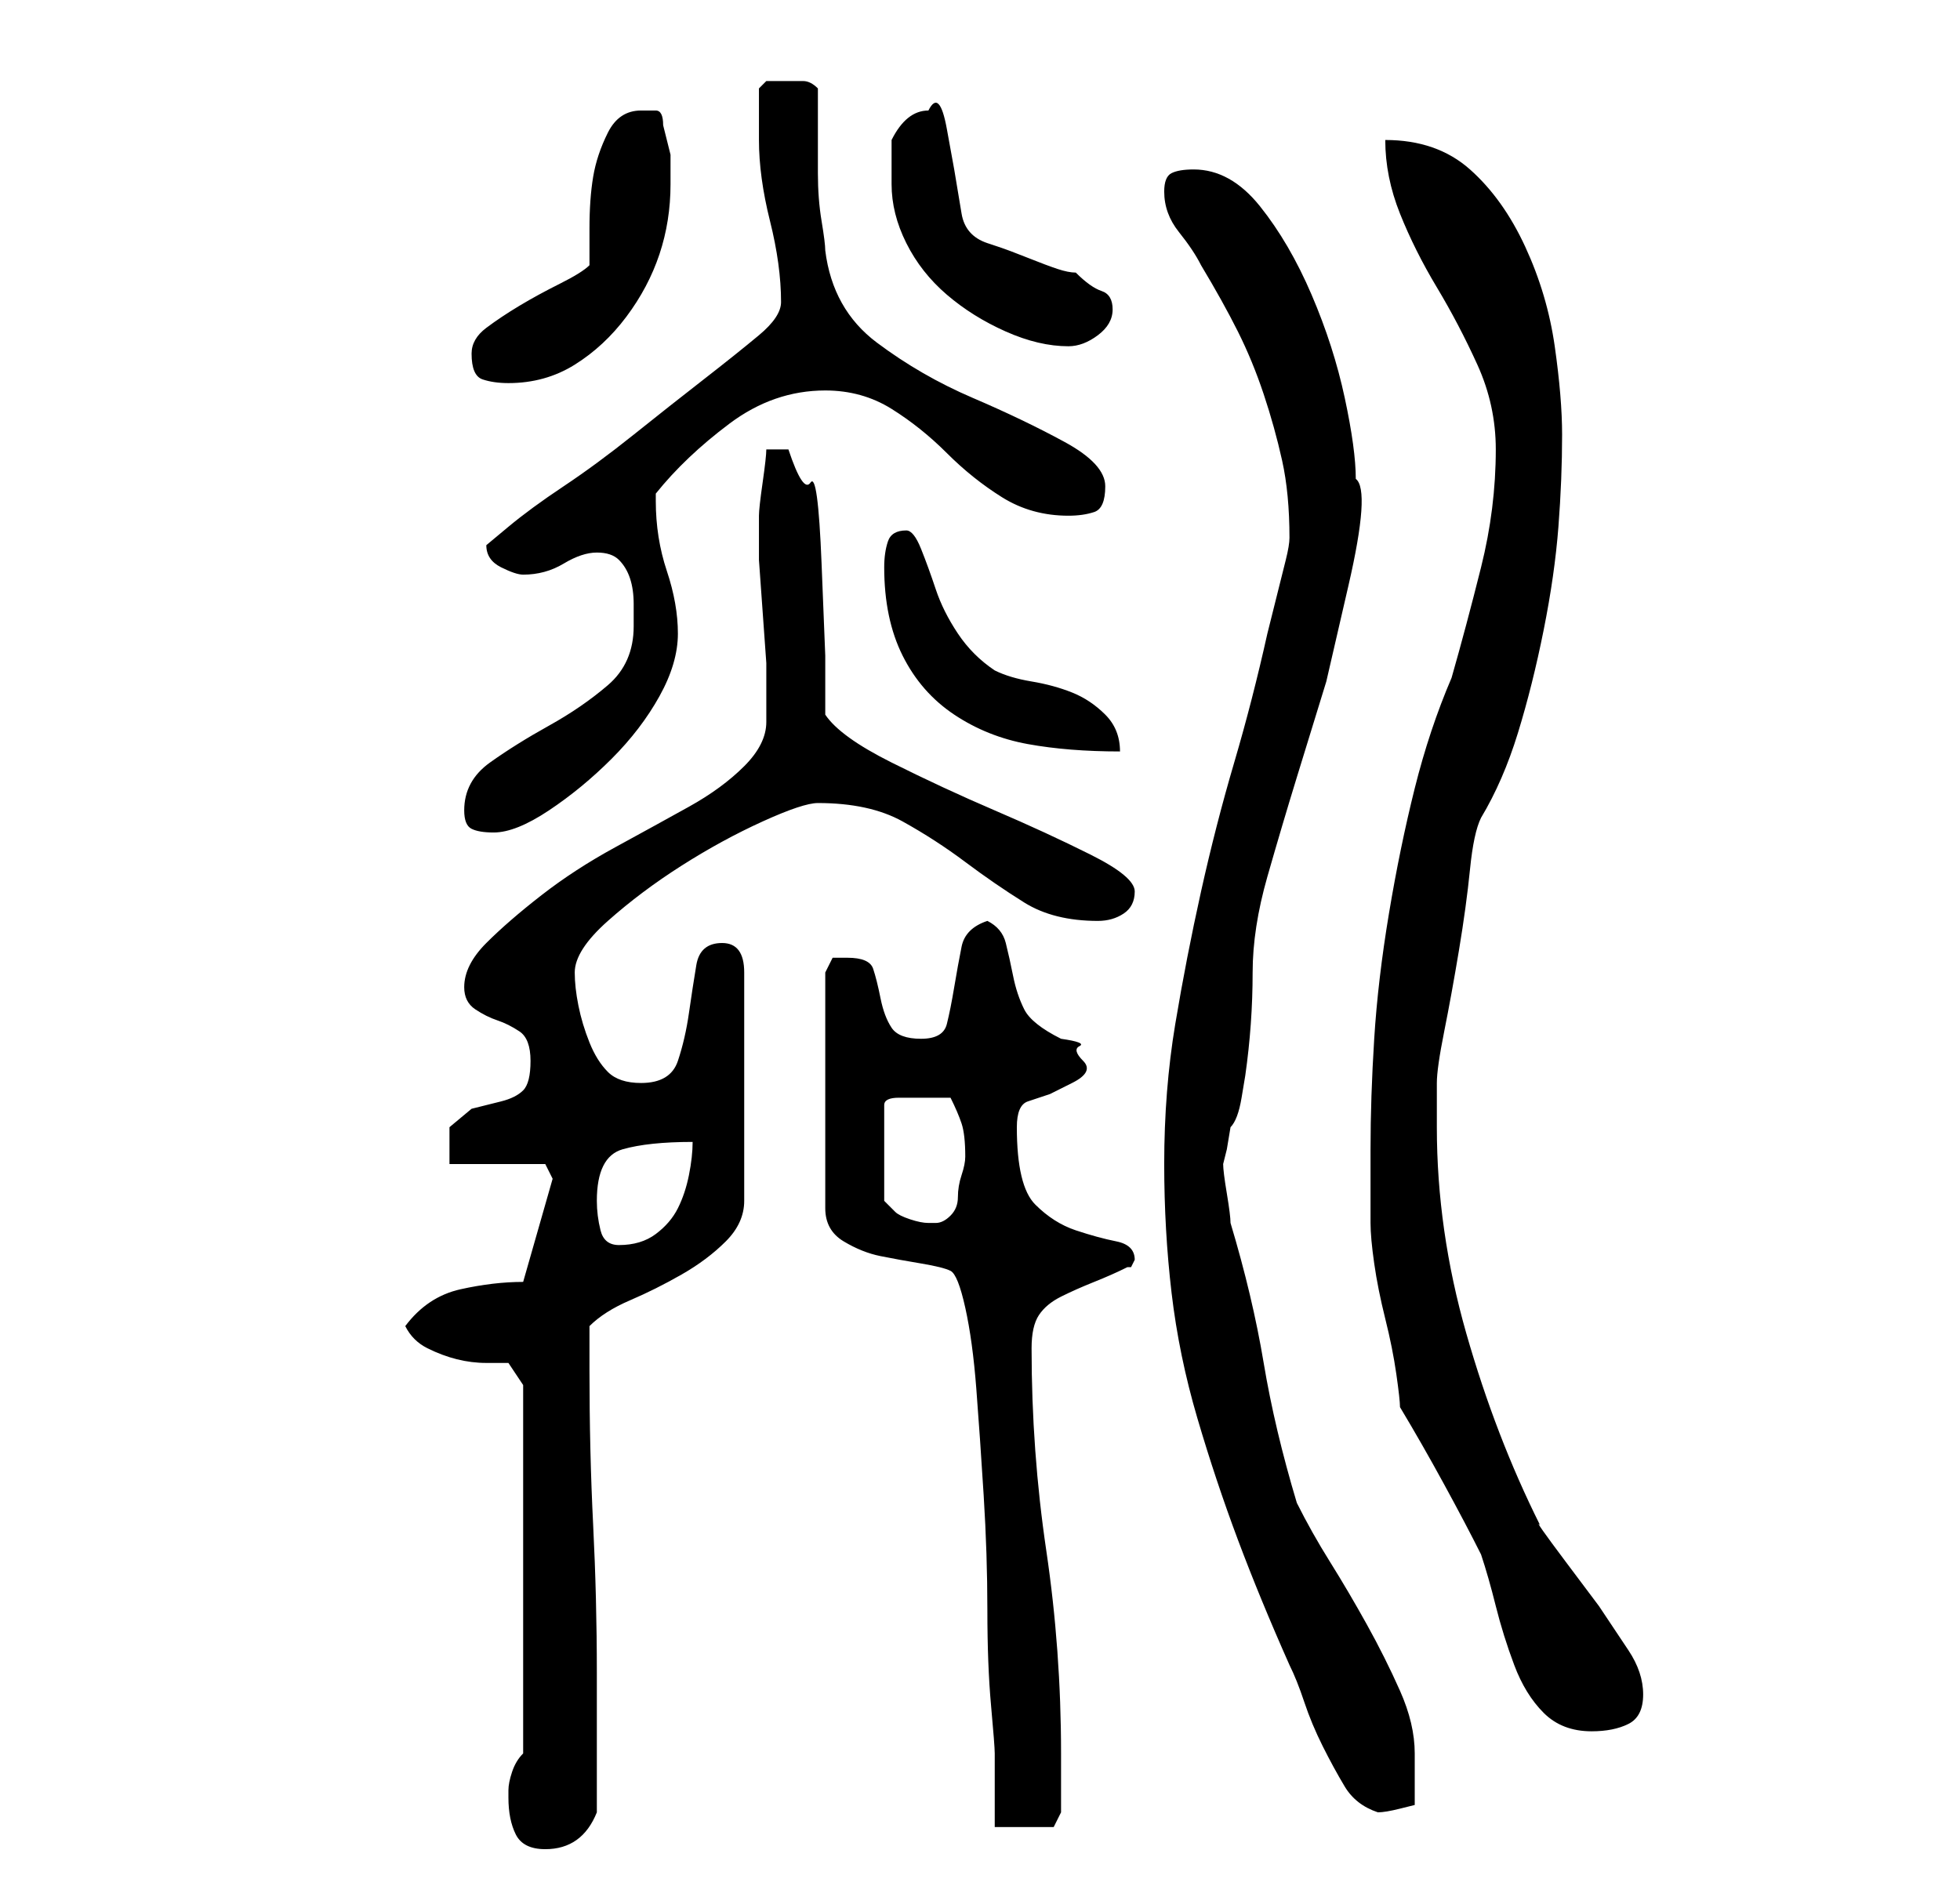 <?xml version="1.0" standalone="no"?>
<!DOCTYPE svg PUBLIC "-//W3C//DTD SVG 1.1//EN" "http://www.w3.org/Graphics/SVG/1.1/DTD/svg11.dtd" >
<svg xmlns="http://www.w3.org/2000/svg" xmlns:xlink="http://www.w3.org/1999/xlink" version="1.1" viewBox="-10 0 266 256">
   <path fill="currentColor"
d="M59 244q0 3 1 5t4 2q5 0 7 -5v-19q0 -10 -0.5 -20t-0.5 -21v-6q2 -2 5.5 -3.5t7 -3.5t6 -4.5t2.5 -5.5v-31q0 -4 -3 -4t-3.5 3t-1 6.5t-1.5 6.5t-5 3q-3 0 -4.5 -1.5t-2.5 -4t-1.5 -5t-0.5 -4.5q0 -3 4.5 -7t10 -7.5t11 -6t7.5 -2.5q7 0 11.5 2.5t8.5 5.5t8 5.5t10 2.5
q2 0 3.5 -1t1.5 -3t-6 -5t-13 -6t-14 -6.5t-9 -6.5v-8t-0.5 -12.5t-1.5 -11t-3 -4.5h-1h-2q0 1 -0.5 4.5t-0.5 4.5v1v1v4t0.5 7t0.5 7v4v4q0 3 -3 6t-7.5 5.5t-10 5.5t-10 6.5t-7.5 6.5t-3 6q0 2 1.5 3t3 1.5t3 1.5t1.5 4t-1 4t-3 1.5l-4 1t-3 2.5v3v2h13l1 2l-4 14
q-4 0 -8.5 1t-7.5 5q1 2 3 3t4 1.5t4 0.5h3l2 3v50q-1 1 -1.5 2.5t-0.5 2.5v1zM105 130h-2t-1 2v32q0 3 2.5 4.5t5 2t5.5 1t4 1t2 5t1.5 11t1 14.5t0.5 15.5t0.5 13t0.5 6.5v5v5h4h4l0.5 -1l0.5 -1v-8q0 -14 -2 -27.5t-2 -27.5q0 -3 1 -4.5t3 -2.5t4.5 -2t4.5 -2h0.5t0.5 -1
q0 -2 -2.5 -2.5t-5.5 -1.5t-5.5 -3.5t-2.5 -10.5q0 -3 1.5 -3.5l3 -1t3 -1.5t1.5 -3t-0.5 -2t-2.5 -1q-4 -2 -5 -4t-1.5 -4.5t-1 -4.5t-2.5 -3q-3 1 -3.5 3.5t-1 5.5t-1 5t-3.5 2t-4 -1.5t-1.5 -4t-1 -4t-3.5 -1.5zM148 158q0 9 1 17.5t3.5 17t5.5 16.5t7 17q1 2 2 5t2.5 6
t3 5.5t4.5 3.5q1 0 3 -0.5l2 -0.5v-3.5v-3.5q0 -4 -2 -8.5t-4.5 -9t-5 -8.5t-4.5 -8q-3 -10 -4.5 -19t-4.5 -19q0 -1 -0.5 -4t-0.5 -4l0.5 -2t0.5 -3q1 -1 1.5 -4l0.5 -3q1 -7 1 -14q0 -6 2 -13t4 -13.5l4 -13t3 -13t1 -14.5q0 -4 -1.5 -11t-4.5 -14t-7 -12t-9 -5
q-2 0 -3 0.5t-1 2.5q0 3 2 5.5t3 4.5q3 5 5 9t3.5 8.5t2.5 9t1 10.5q0 1 -0.5 3l-1 4l-1 4l-0.5 2q-2 9 -4.5 17.5t-4.5 17.5t-3.5 18t-1.5 19zM180 191q3 5 6 10.5t5 9.5q1 3 2 7t2.5 8t4 6.5t6.5 2.5q3 0 5 -1t2 -4t-2 -6l-4 -6t-4.5 -6t-3.5 -5q-6 -12 -10 -26t-4 -28v-3
v-3q0 -2 1 -7t2 -11t1.5 -11t1.5 -7q3 -5 5 -11.5t3.5 -14t2 -14t0.5 -12.5q0 -5 -1 -12t-4 -13.5t-7.5 -10.5t-11.5 -4q0 5 2 10t5 10t5.5 10.5t2.5 11.5q0 8 -2 16t-4 15q-3 7 -5 15t-3.5 17t-2 17t-0.5 15v10q0 2 0.5 5.5t1.5 7.5t1.5 7.5t0.5 4.5zM71 163q0 -6 3.5 -7
t9.5 -1q0 2 -0.5 4.5t-1.5 4.5t-3 3.5t-5 1.5q-2 0 -2.5 -2t-0.5 -4zM115 149h4q1 2 1.5 3.5t0.5 4.5q0 1 -0.5 2.5t-0.5 3t-1 2.5t-2 1h-1q-1 0 -2.5 -0.5t-2 -1l-1 -1l-0.5 -0.5v-13q0 -1 2 -1h3zM53 110q0 2 1 2.5t3 0.5q3 0 7.5 -3t8.5 -7t6.5 -8.5t2.5 -8.5t-1.5 -8.5
t-1.5 -9.5v-1q4 -5 10 -9.5t13 -4.5q5 0 9 2.5t7.5 6t7.5 6t9 2.5q2 0 3.5 -0.5t1.5 -3.5t-5.5 -6t-12.5 -6t-13 -7.5t-7 -12.5q0 -1 -0.5 -4t-0.5 -6.5v-6.5v-5q-1 -1 -2 -1h-2h-3t-1 1v7q0 5 1.5 11t1.5 11q0 2 -3 4.5t-7.5 6t-9.5 7.5t-9.5 7t-7.5 5.5l-3 2.5q0 2 2 3
t3 1q3 0 5.5 -1.5t4.5 -1.5t3 1t1.5 2.5t0.5 3.5v3q0 5 -3.5 8t-8 5.5t-8 5t-3.5 6.5zM110 77q0 7 2.5 12t7 8t10 4t12.5 1q0 -3 -2 -5t-4.5 -3t-5.5 -1.5t-5 -1.5q-3 -2 -5 -5t-3 -6t-2 -5.5t-2 -2.5q-2 0 -2.5 1.5t-0.5 3.5zM54 48q0 3 1.5 3.5t3.5 0.5q5 0 9 -2.5t7 -6.5
t4.5 -8.5t1.5 -9.5v-4t-1 -4q0 -2 -1 -2h-2q-3 0 -4.5 3t-2 6t-0.5 7v5q-1 1 -4 2.5t-5.5 3t-4.5 3t-2 3.5zM111 25q0 4 2 8t5.5 7t8 5t8.5 2q2 0 4 -1.5t2 -3.5t-1.5 -2.5t-3.5 -2.5q-1 0 -2.5 -0.5t-4 -1.5t-4 -1.5l-1.5 -0.5q-3 -1 -3.5 -4l-1 -6t-1 -5.5t-2.5 -2.5
q-3 0 -5 4v6z" />
</svg>
